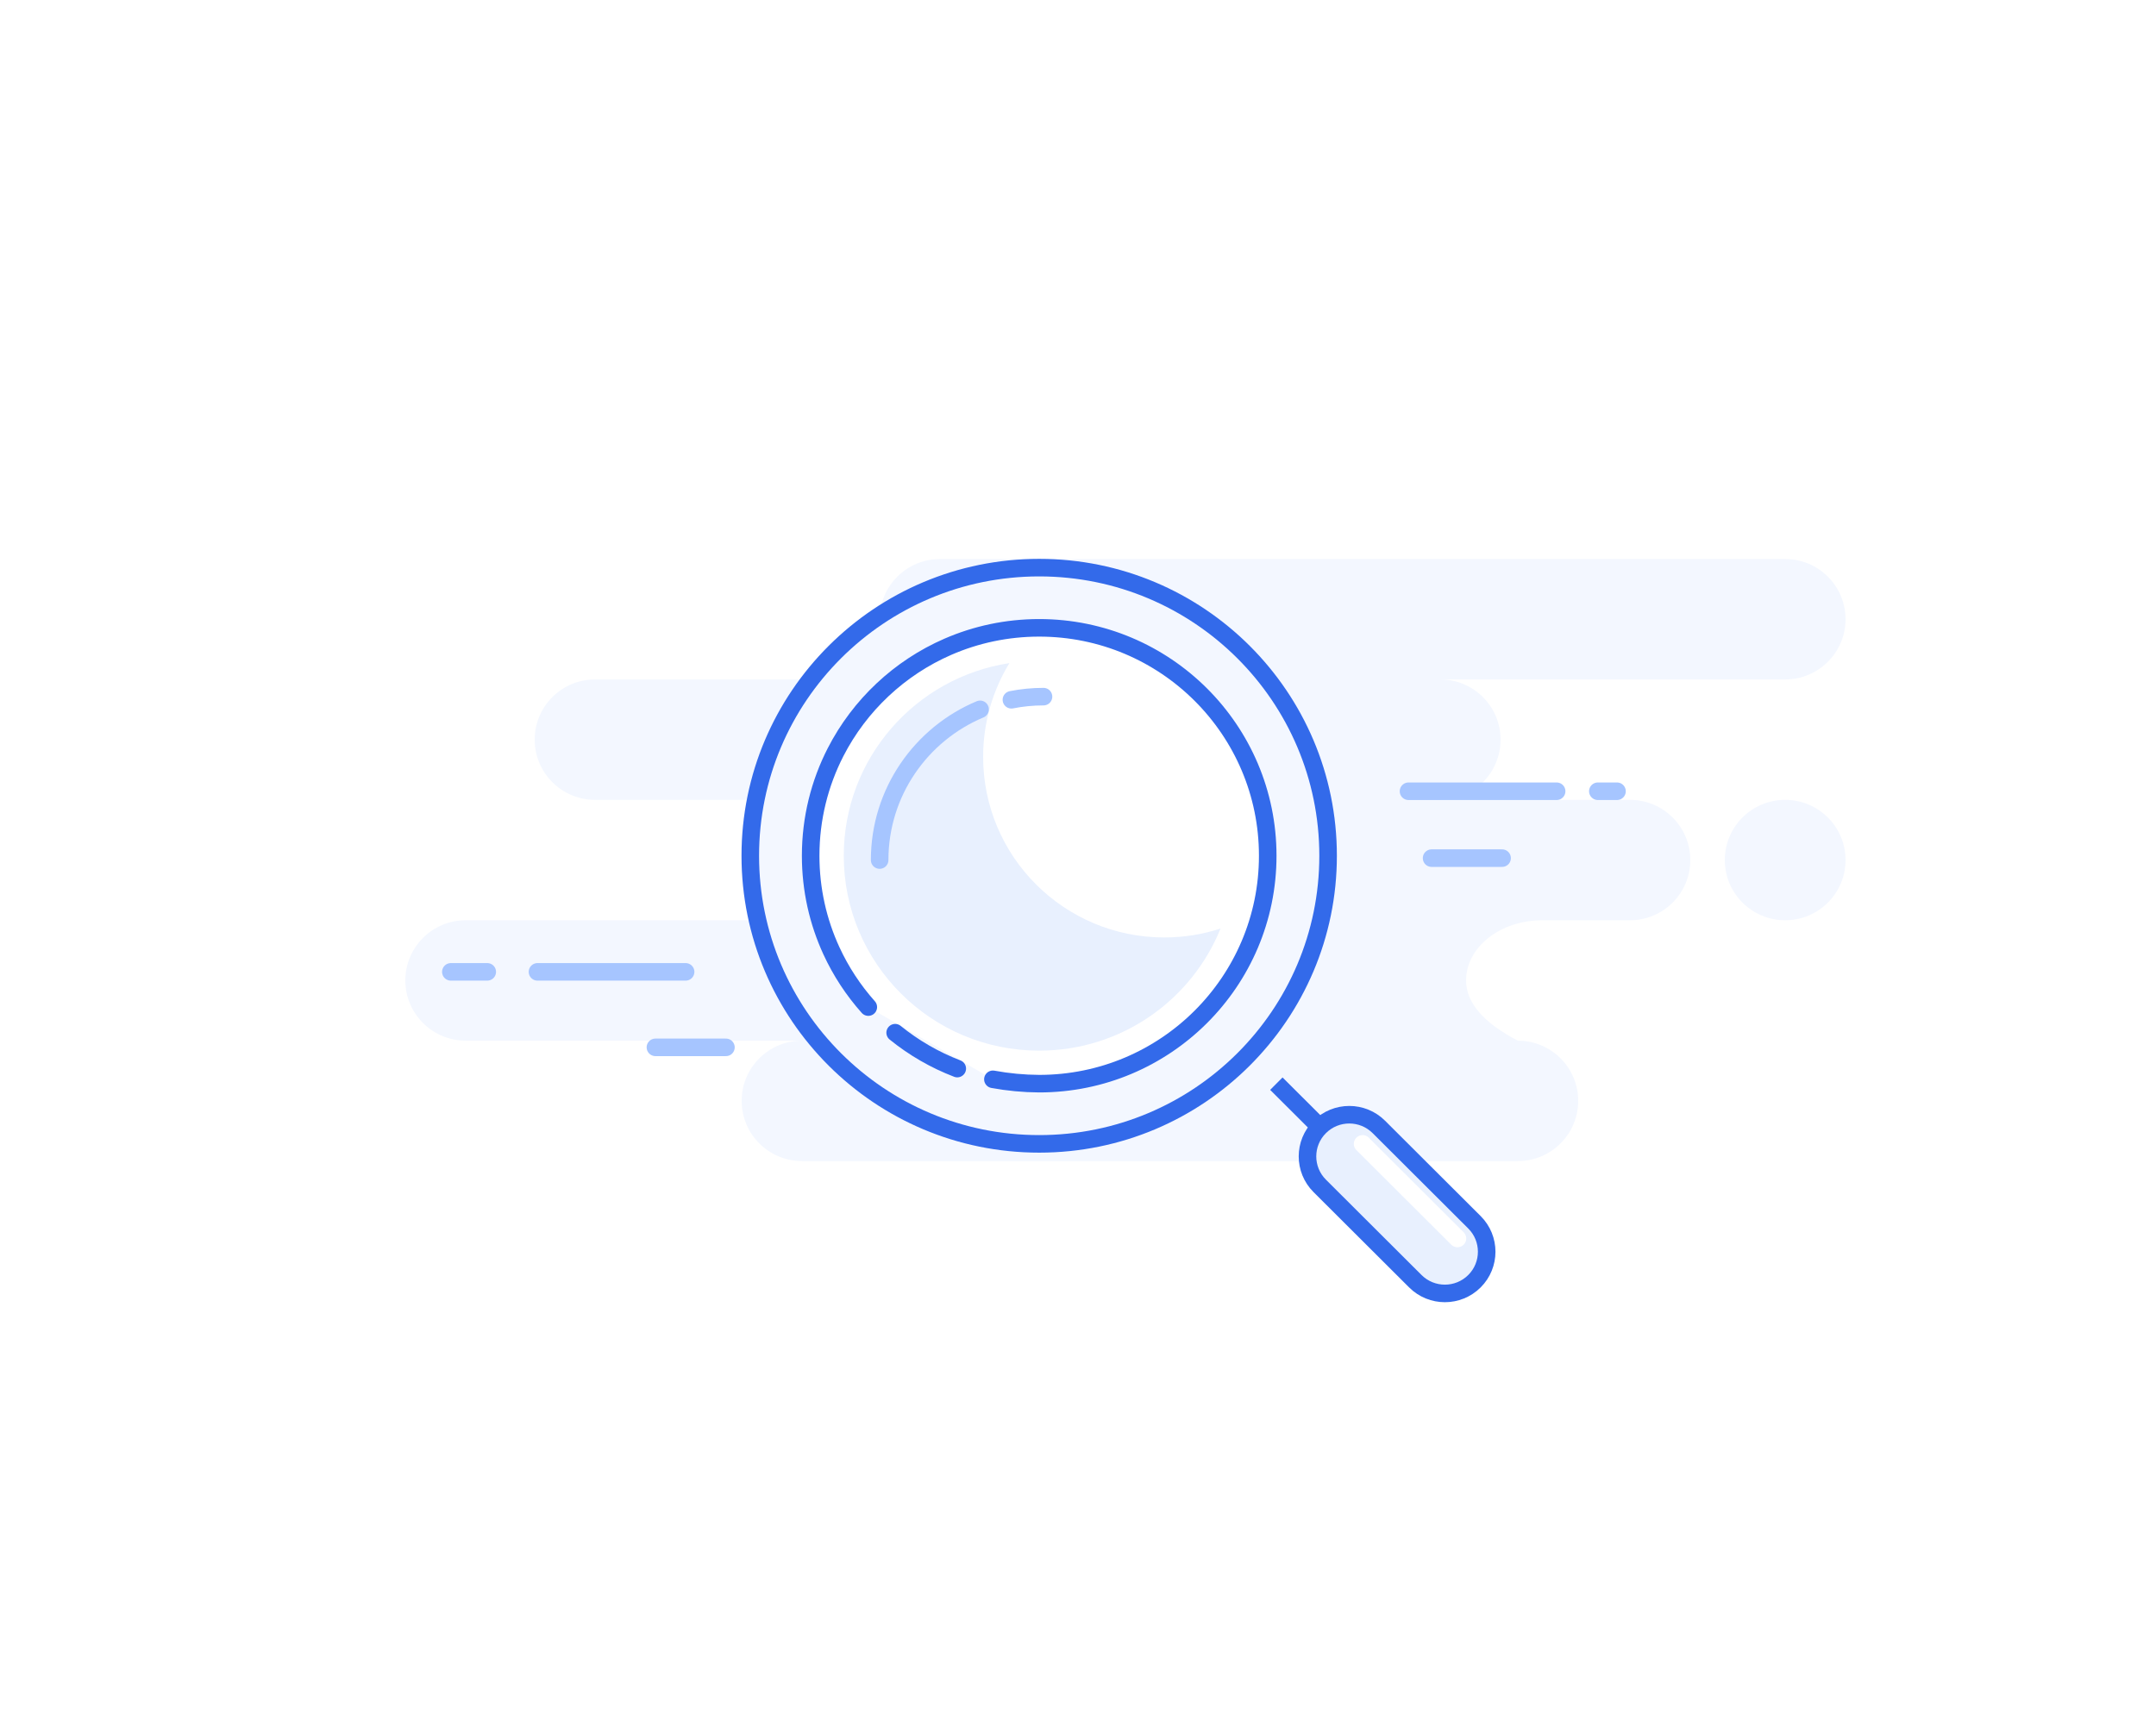 <svg width="307" height="245" viewBox="0 0 307 245" fill="none" xmlns="http://www.w3.org/2000/svg">
<rect width="307" height="245" fill="white"/>
<path fill-rule="evenodd" clip-rule="evenodd" d="M254.196 79.625C258.943 79.625 262.792 83.464 262.792 88.2C262.792 92.936 258.943 96.775 254.196 96.775H205.076C209.823 96.775 213.672 100.614 213.672 105.35C213.672 110.086 209.823 113.925 205.076 113.925H232.092C236.839 113.925 240.688 117.764 240.688 122.5C240.688 127.236 236.839 131.075 232.092 131.075H219.598C213.613 131.075 208.76 134.914 208.76 139.65C208.76 142.807 211.216 145.666 216.128 148.225C220.875 148.225 224.724 152.064 224.724 156.8C224.724 161.536 220.875 165.375 216.128 165.375H114.204C109.457 165.375 105.608 161.536 105.608 156.8C105.608 152.064 109.457 148.225 114.204 148.225H66.312C61.565 148.225 57.716 144.386 57.716 139.65C57.716 134.914 61.565 131.075 66.312 131.075H115.432C120.179 131.075 124.028 127.236 124.028 122.5C124.028 117.764 120.179 113.925 115.432 113.925H84.732C79.985 113.925 76.136 110.086 76.136 105.35C76.136 100.614 79.985 96.775 84.732 96.775H133.852C129.105 96.775 125.256 92.936 125.256 88.2C125.256 83.464 129.105 79.625 133.852 79.625H254.196ZM254.196 113.925C258.943 113.925 262.792 117.764 262.792 122.5C262.792 127.236 258.943 131.075 254.196 131.075C249.449 131.075 245.6 127.236 245.6 122.5C245.6 117.764 249.449 113.925 254.196 113.925Z" fill="#F3F7FF"/>
<path d="M147.974 162.925C170.694 162.925 189.112 144.552 189.112 121.888C189.112 99.223 170.694 80.85 147.974 80.85C125.254 80.85 106.836 99.223 106.836 121.888C106.836 144.552 125.254 162.925 147.974 162.925Z" fill="#F3F7FF" stroke="#336AEA" stroke-width="2.5"/>
<path fill-rule="evenodd" clip-rule="evenodd" d="M141.382 153.73C143.542 154.128 145.739 154.335 147.974 154.35C165.946 154.35 180.516 139.816 180.516 121.888C180.516 103.959 165.946 89.425 147.974 89.425C143.357 89.425 138.965 90.384 134.986 92.114C128.073 95.119 122.409 100.45 118.988 107.117C116.715 111.547 115.432 116.568 115.432 121.888C115.432 126.714 116.488 131.295 118.382 135.412C119.734 138.351 121.513 141.054 123.64 143.442" fill="white"/>
<path d="M141.382 153.73C143.542 154.128 145.739 154.335 147.974 154.35C165.946 154.35 180.516 139.816 180.516 121.888C180.516 103.959 165.946 89.425 147.974 89.425C143.357 89.425 138.965 90.384 134.986 92.114C128.073 95.119 122.409 100.45 118.988 107.117C116.715 111.547 115.432 116.568 115.432 121.888C115.432 126.714 116.488 131.295 118.382 135.412C119.734 138.351 121.513 141.054 123.64 143.442" stroke="#336AEA" stroke-width="2.5" stroke-linecap="round"/>
<path d="M127.463 147.092C130.101 149.231 133.081 150.966 136.309 152.202" stroke="#336AEA" stroke-width="2.5" stroke-linecap="round"/>
<path d="M181.744 154.35L189.112 161.7" stroke="#336AEA" stroke-width="2.5"/>
<path fill-rule="evenodd" clip-rule="evenodd" d="M187.921 160.512C185.597 162.831 185.597 166.59 187.921 168.909L201.534 182.488C203.858 184.807 207.627 184.807 209.951 182.488C212.275 180.17 212.275 176.41 209.951 174.092L196.338 160.512C194.014 158.194 190.245 158.194 187.921 160.512Z" fill="#E8F0FE" stroke="#336AEA" stroke-width="2.5"/>
<path d="M194.024 162.925L207.532 176.4" stroke="white" stroke-width="2.5" stroke-linecap="round"/>
<path fill-rule="evenodd" clip-rule="evenodd" d="M139.992 107.8C139.992 122.007 151.538 133.525 165.78 133.525C168.578 133.525 171.272 133.08 173.794 132.258C169.677 142.452 159.668 149.647 147.974 149.647C132.605 149.647 120.147 137.219 120.147 121.887C120.147 107.995 130.376 96.487 143.731 94.449C141.359 98.342 139.992 102.912 139.992 107.8Z" fill="#E8F0FE"/>
<path d="M148.588 99.225C147.024 99.225 145.496 99.379 144.019 99.671M139.556 101.033C131.155 104.555 125.256 112.84 125.256 122.5" stroke="#A6C5FF" stroke-width="2.5" stroke-linecap="round"/>
<path d="M213.888 122.227H203.848M221.654 112.7H200.562H221.654ZM230.25 112.7H227.522H230.25Z" stroke="#A6C5FF" stroke-width="2.5" stroke-linecap="round" stroke-linejoin="round"/>
<path d="M103.368 149.177H93.328M97.626 138.425H76.534H97.626ZM69.382 138.425H64.198H69.382Z" stroke="#A6C5FF" stroke-width="2.5" stroke-linecap="round" stroke-linejoin="round"/>
</svg>
